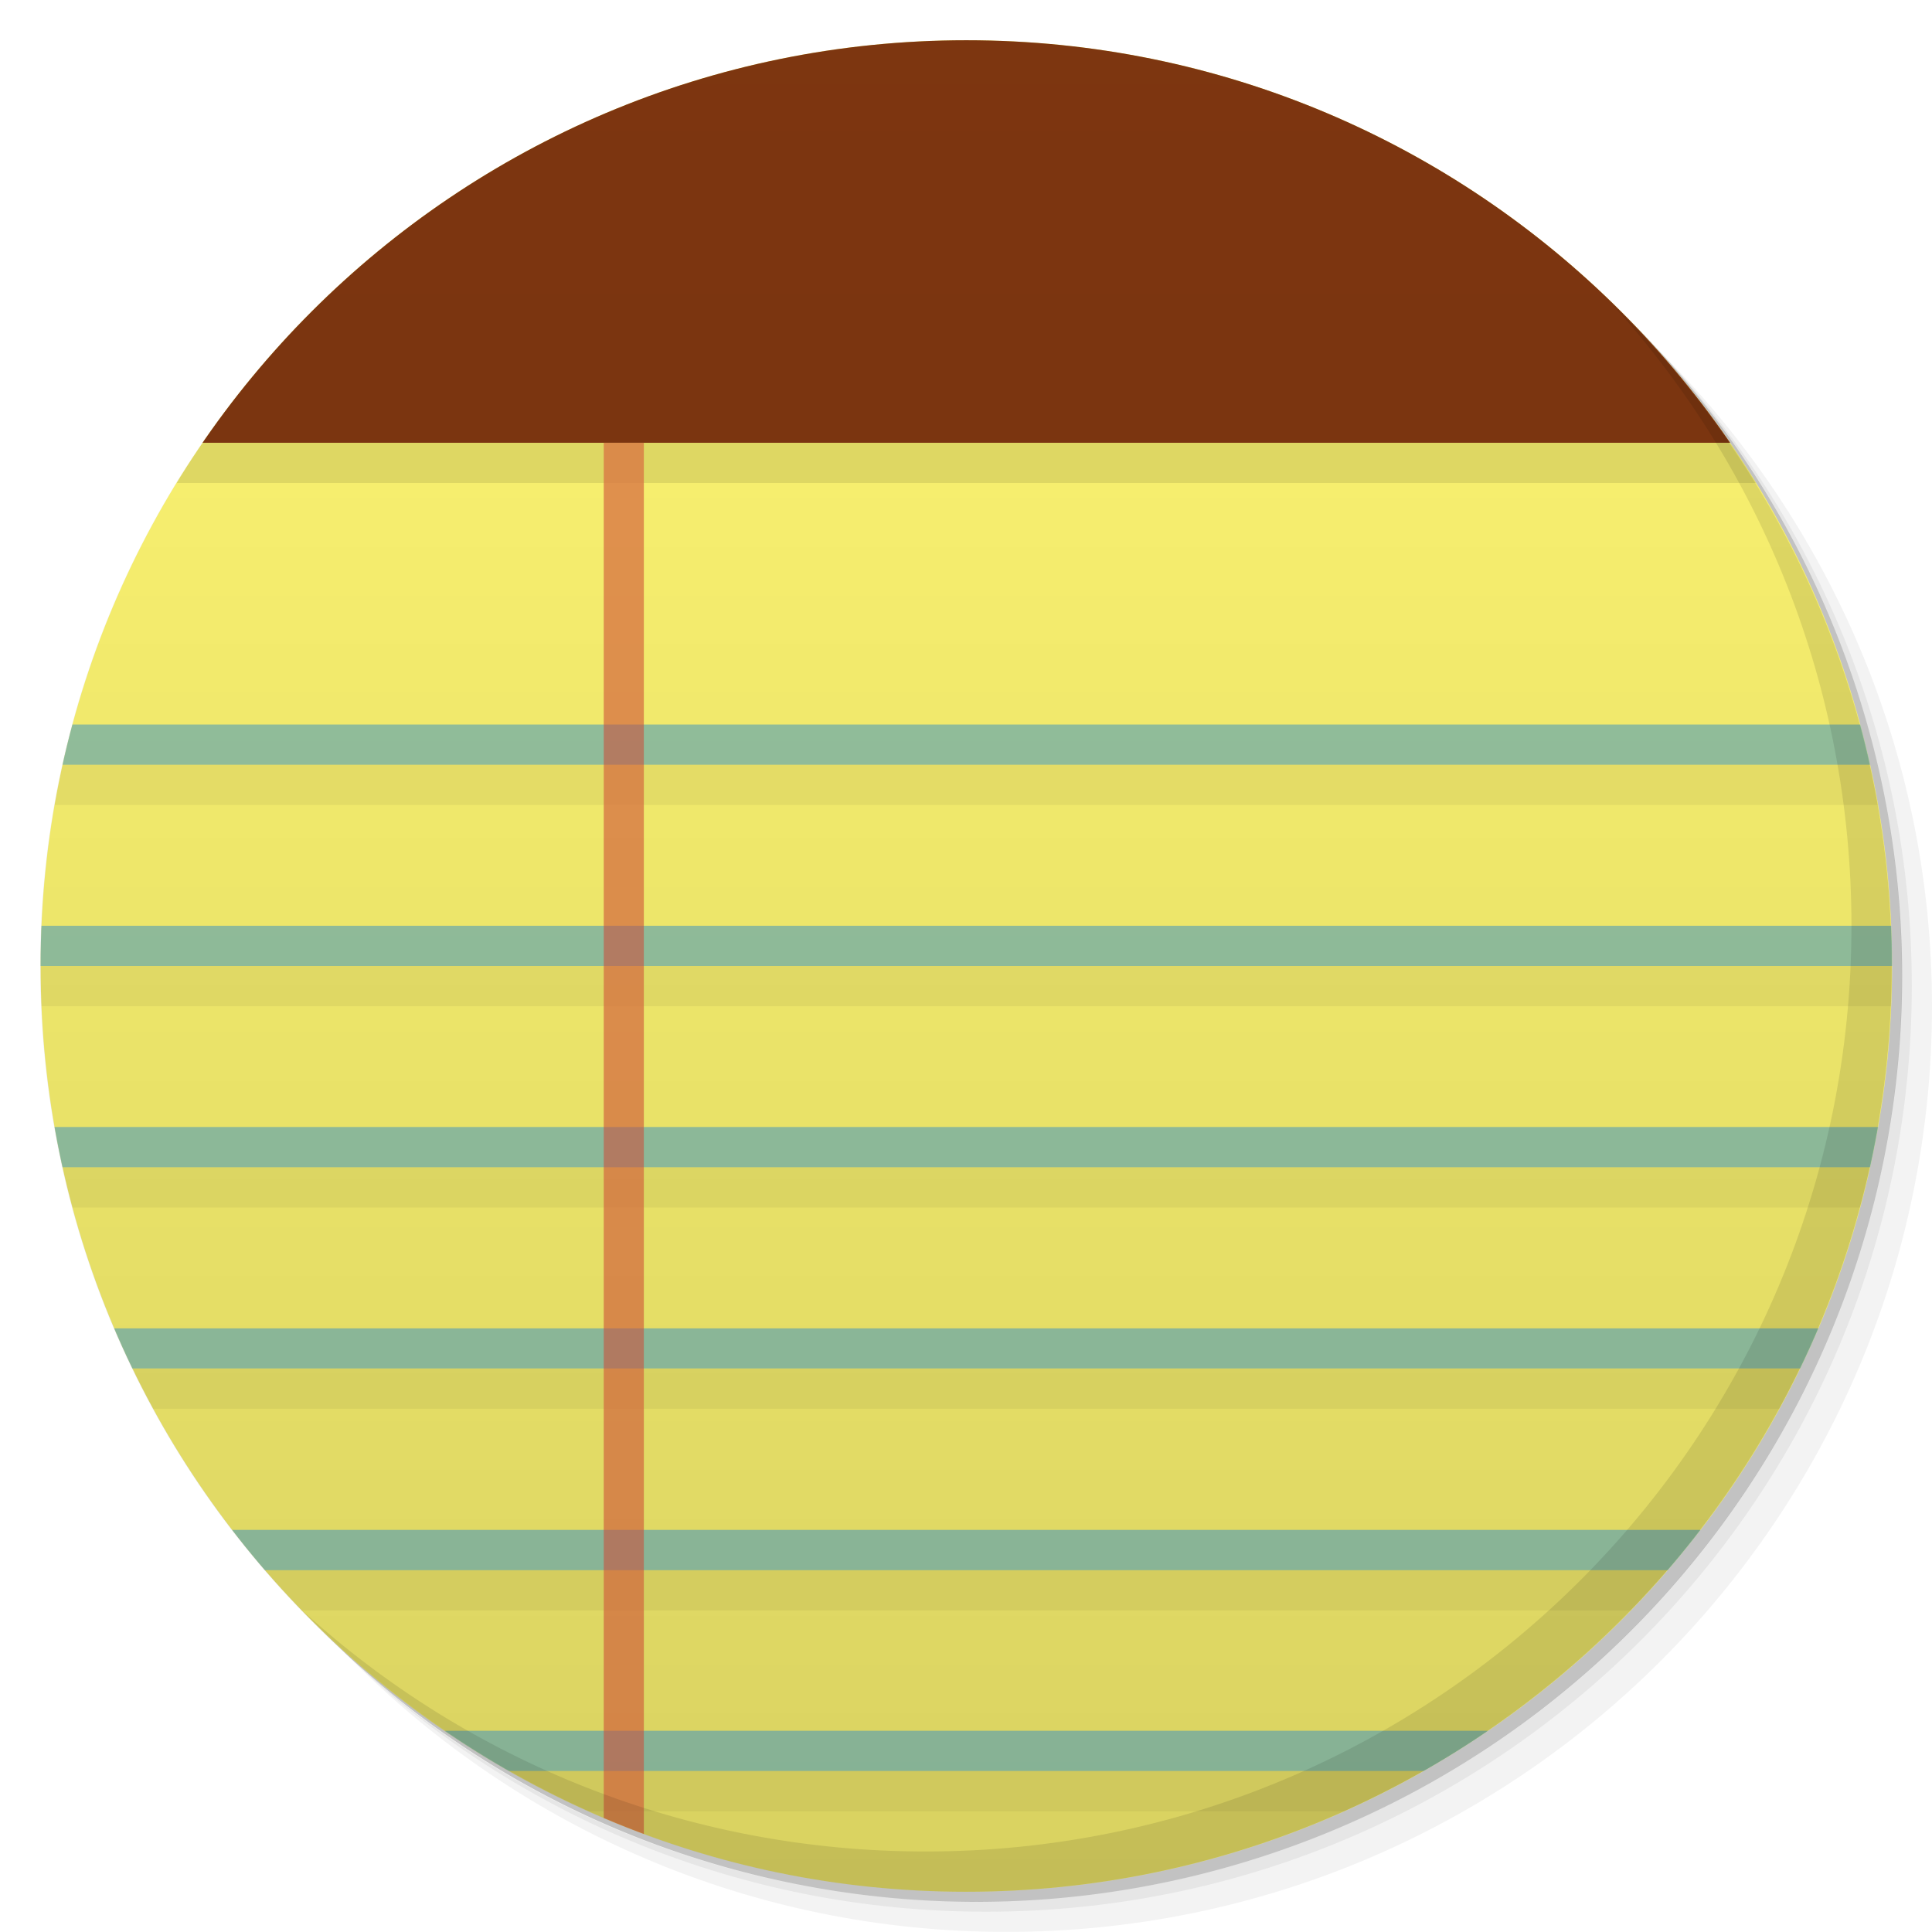 <svg viewBox="0 0 48 48"><defs><linearGradient id="1" gradientUnits="userSpaceOnUse" y1="15" x2="0" y2="11" gradientTransform="matrix(15.333,0,0,11.5,415,-125.5)"><stop/><stop offset="1" stop-opacity="0"/></linearGradient><clipPath id="clipPath-167037660"><g transform="translate(0,-1004.362)"><path d="m -24 13 c 0 1.105 -0.672 2 -1.5 2 -0.828 0 -1.5 -0.895 -1.5 -2 0 -1.105 0.672 -2 1.5 -2 0.828 0 1.5 0.895 1.5 2 z" transform="matrix(15.333,0,0,11.5,415,878.862)" fill="#1890d0"/></g></clipPath><clipPath id="clipPath-175117512"><g transform="translate(0,-1004.362)"><path d="m -24 13 c 0 1.105 -0.672 2 -1.5 2 -0.828 0 -1.5 -0.895 -1.5 -2 0 -1.105 0.672 -2 1.5 -2 0.828 0 1.5 0.895 1.5 2 z" transform="matrix(15.333,0,0,11.5,415,878.862)" fill="#1890d0"/></g></clipPath><linearGradient id="linear0" gradientUnits="userSpaceOnUse" y1="279.1" x2="0" y2="268.33" gradientTransform="matrix(6.776,0,0,20.145,-840.811,-5436.431)"><stop stop-color="#4f220a" stop-opacity="1"/><stop offset="1" stop-color="#853911" stop-opacity="1"/></linearGradient><linearGradient id="linear0" gradientUnits="userSpaceOnUse" y1="279.1" x2="0" y2="268.33" gradientTransform="matrix(6.776,0,0,20.145,-840.811,-5436.431)"><stop stop-color="#4f220a" stop-opacity="1"/><stop offset="1" stop-color="#853911" stop-opacity="1"/></linearGradient></defs><g><g transform="translate(0,-1004.362)"><path d="m 25 1006.36 c -12.703 0 -23 10.298 -23 23 0 6.367 2.601 12.12 6.781 16.281 4.085 3.712 9.514 5.969 15.469 5.969 12.703 0 23 -10.297 23 -23 0 -5.954 -2.256 -11.384 -5.969 -15.469 -4.165 -4.181 -9.914 -6.781 -16.281 -6.781 z m 16.281 6.781 c 3.854 4.113 6.219 9.637 6.219 15.719 0 12.703 -10.297 23 -23 23 -6.081 0 -11.606 -2.364 -15.719 -6.219 4.16 4.144 9.883 6.719 16.219 6.719 12.703 0 23 -10.297 23 -23 0 -6.335 -2.575 -12.06 -6.719 -16.219 z" opacity="0.05"/><path d="m 41.28 1013.14 c 3.712 4.085 5.969 9.514 5.969 15.469 0 12.703 -10.297 23 -23 23 -5.954 0 -11.384 -2.256 -15.469 -5.969 4.113 3.854 9.637 6.219 15.719 6.219 12.703 0 23 -10.297 23 -23 0 -6.081 -2.364 -11.606 -6.219 -15.719 z" opacity="0.1"/><path transform="matrix(15.333,0,0,11.5,415.25,879.112)" d="m -24 13 a 1.5 2 0 1 1 -3 0 1.5 2 0 1 1 3 0 z" opacity="0.2"/></g></g><g><g transform="translate(0,-1004.362)"><path d="m -24 13 c 0 1.105 -0.672 2 -1.5 2 -0.828 0 -1.5 -0.895 -1.5 -2 0 -1.105 0.672 -2 1.5 -2 0.828 0 1.5 0.895 1.5 2 z" transform="matrix(15.333,0,0,11.5,415,878.862)" fill="#fff772"/></g></g><g><path d="m 47 24 c 0 12.703 -10.297 23 -23 23 -12.703 0 -23 -10.297 -23 -23 0 -12.703 10.297 -23 23 -23 12.703 0 23 10.297 23 23 z" opacity="0.15" fill="url(#1)"/></g><g><g clip-path="url(#clipPath-167037660)"><g transform="translate(0,1)"><g opacity="0.1"><!-- color: #fff772 --><g><path d="m 0 44 l 48 0 l 0 -1 l -48 0 m 0 1" fill="#000" stroke="none" fill-rule="evenodd" fill-opacity="0.533"/><path d="m 0 39.01 l 48 0 l 0 -1 l -48 0 m 0 1" fill="#000" stroke="none" fill-rule="evenodd" fill-opacity="0.533"/><path d="m 0 34 l 48 0 l 0 -0.996 l -48 0 m 0 0.996" fill="#000" stroke="none" fill-rule="evenodd" fill-opacity="0.533"/><path d="m 0 29 l 48 0 l 0 -1 l -48 0 m 0 1" fill="#000" stroke="none" fill-rule="evenodd" fill-opacity="0.533"/><path d="m 0 24 l 48 0 l 0 -1 l -48 0 m 0 1" fill="#000" stroke="none" fill-rule="evenodd" fill-opacity="0.533"/><path d="m 48 0 l -48 0 l 0 11 l 48 0 m 0 -11" fill="#000" stroke="none" fill-rule="evenodd"/><path d="m 0 19 l 48 0 l 0 -1 l -48 0 m 0 1" fill="#000" stroke="none" fill-rule="evenodd" fill-opacity="0.533"/><path d="m 15 11 l 0 36.996 l 0.996 0 l 0 -36.996 m -0.996 0" fill="#000" stroke="none" fill-rule="evenodd" fill-opacity="0.533"/></g></g></g></g></g><g><g clip-path="url(#clipPath-175117512)"><!-- color: #fff772 --><g><path d="m 0 44 l 48 0 l 0 -1 l -48 0 m 0 1" fill="#3d95c1" stroke="none" fill-rule="evenodd" fill-opacity="0.533"/><path d="m 0 39.01 l 48 0 l 0 -1 l -48 0 m 0 1" fill="#3d95c1" stroke="none" fill-rule="evenodd" fill-opacity="0.533"/><path d="m 0 34 l 48 0 l 0 -0.996 l -48 0 m 0 0.996" fill="#3d95c1" stroke="none" fill-rule="evenodd" fill-opacity="0.533"/><path d="m 0 29 l 48 0 l 0 -1 l -48 0 m 0 1" fill="#3d95c1" stroke="none" fill-rule="evenodd" fill-opacity="0.533"/><path d="m 0 24 l 48 0 l 0 -1 l -48 0 m 0 1" fill="#3d95c1" stroke="none" fill-rule="evenodd" fill-opacity="0.533"/><path d="m 48 0 l -48 0 l 0 11 l 48 0 m 0 -11" fill="url(#linear0)" stroke="none" fill-rule="evenodd"/><path d="m 0 19 l 48 0 l 0 -1 l -48 0 m 0 1" fill="#3d95c1" stroke="none" fill-rule="evenodd" fill-opacity="0.533"/><path d="m 15 11 l 0 36.996 l 0.996 0 l 0 -36.996 m -0.996 0" fill="#d64936" stroke="none" fill-rule="evenodd" fill-opacity="0.533"/></g></g></g><g><path d="m 40.03 7.531 c 3.712 4.084 5.969 9.514 5.969 15.469 0 12.703 -10.297 23 -23 23 c -5.954 0 -11.384 -2.256 -15.469 -5.969 4.178 4.291 10.01 6.969 16.469 6.969 c 12.703 0 23 -10.298 23 -23 0 -6.462 -2.677 -12.291 -6.969 -16.469 z" opacity="0.1"/></g></svg>